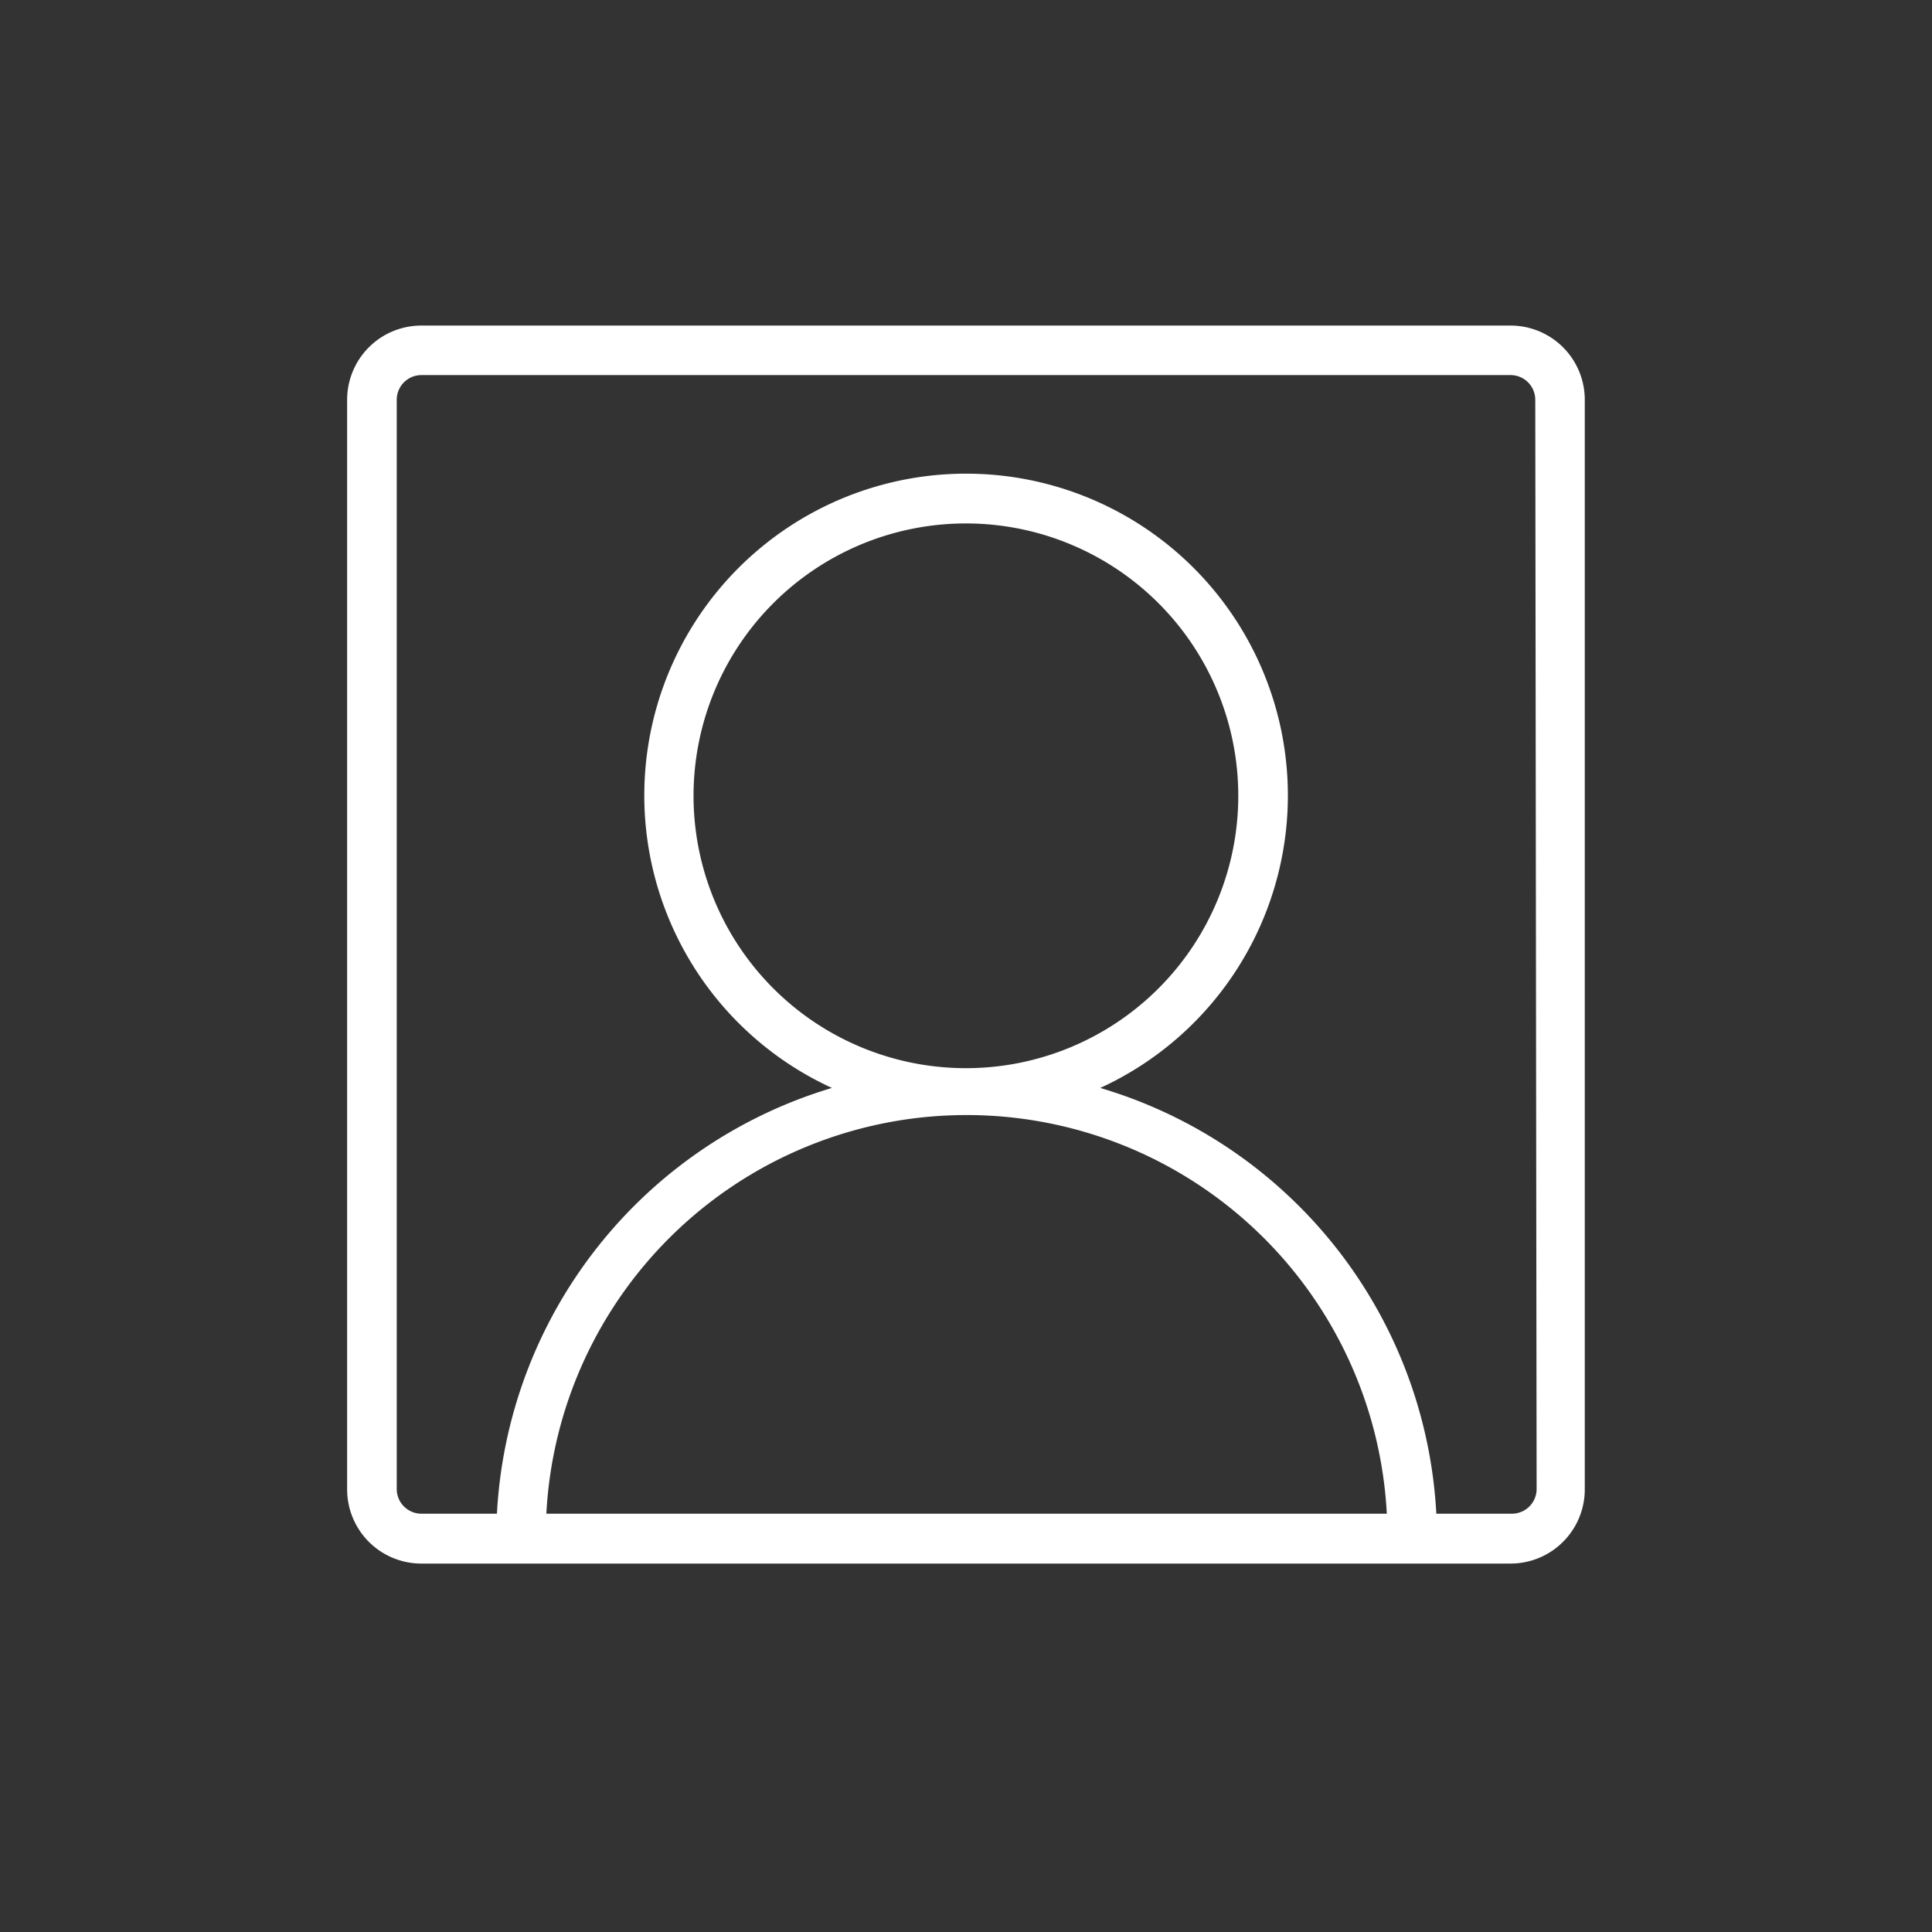 <svg id="Capa_1" data-name="Capa 1" xmlns="http://www.w3.org/2000/svg" viewBox="0 0 215 215"><rect x="0" y="0" width="215" height="215" fill="#333333" stroke="none"/><defs><style>.cls-1{fill:#fff;}</style></defs><title>export iconos cv</title><g id="Line"><path class="cls-1" d="M168.1,36.23H46.89a8.26,8.26,0,0,0-8.26,8.26V165.7A8.26,8.26,0,0,0,46.89,174H168.1a8.26,8.26,0,0,0,8.26-8.26V44.49A8.26,8.26,0,0,0,168.1,36.23ZM60.8,168.45a46.83,46.83,0,0,1,93.53,0ZM171,165.7a2.75,2.75,0,0,1-2.75,2.75h-8.41a52.32,52.32,0,0,0-37.4-47.38,35.81,35.81,0,1,0-29.86,0,52.35,52.35,0,0,0-37.28,47.38h-8.4a2.75,2.75,0,0,1-2.75-2.75V44.49a2.75,2.75,0,0,1,2.75-2.75H168.1a2.75,2.75,0,0,1,2.75,2.75ZM107.5,118.87a30.31,30.31,0,1,1,30.3-30.3A30.31,30.31,0,0,1,107.5,118.87Z"/></g></svg>